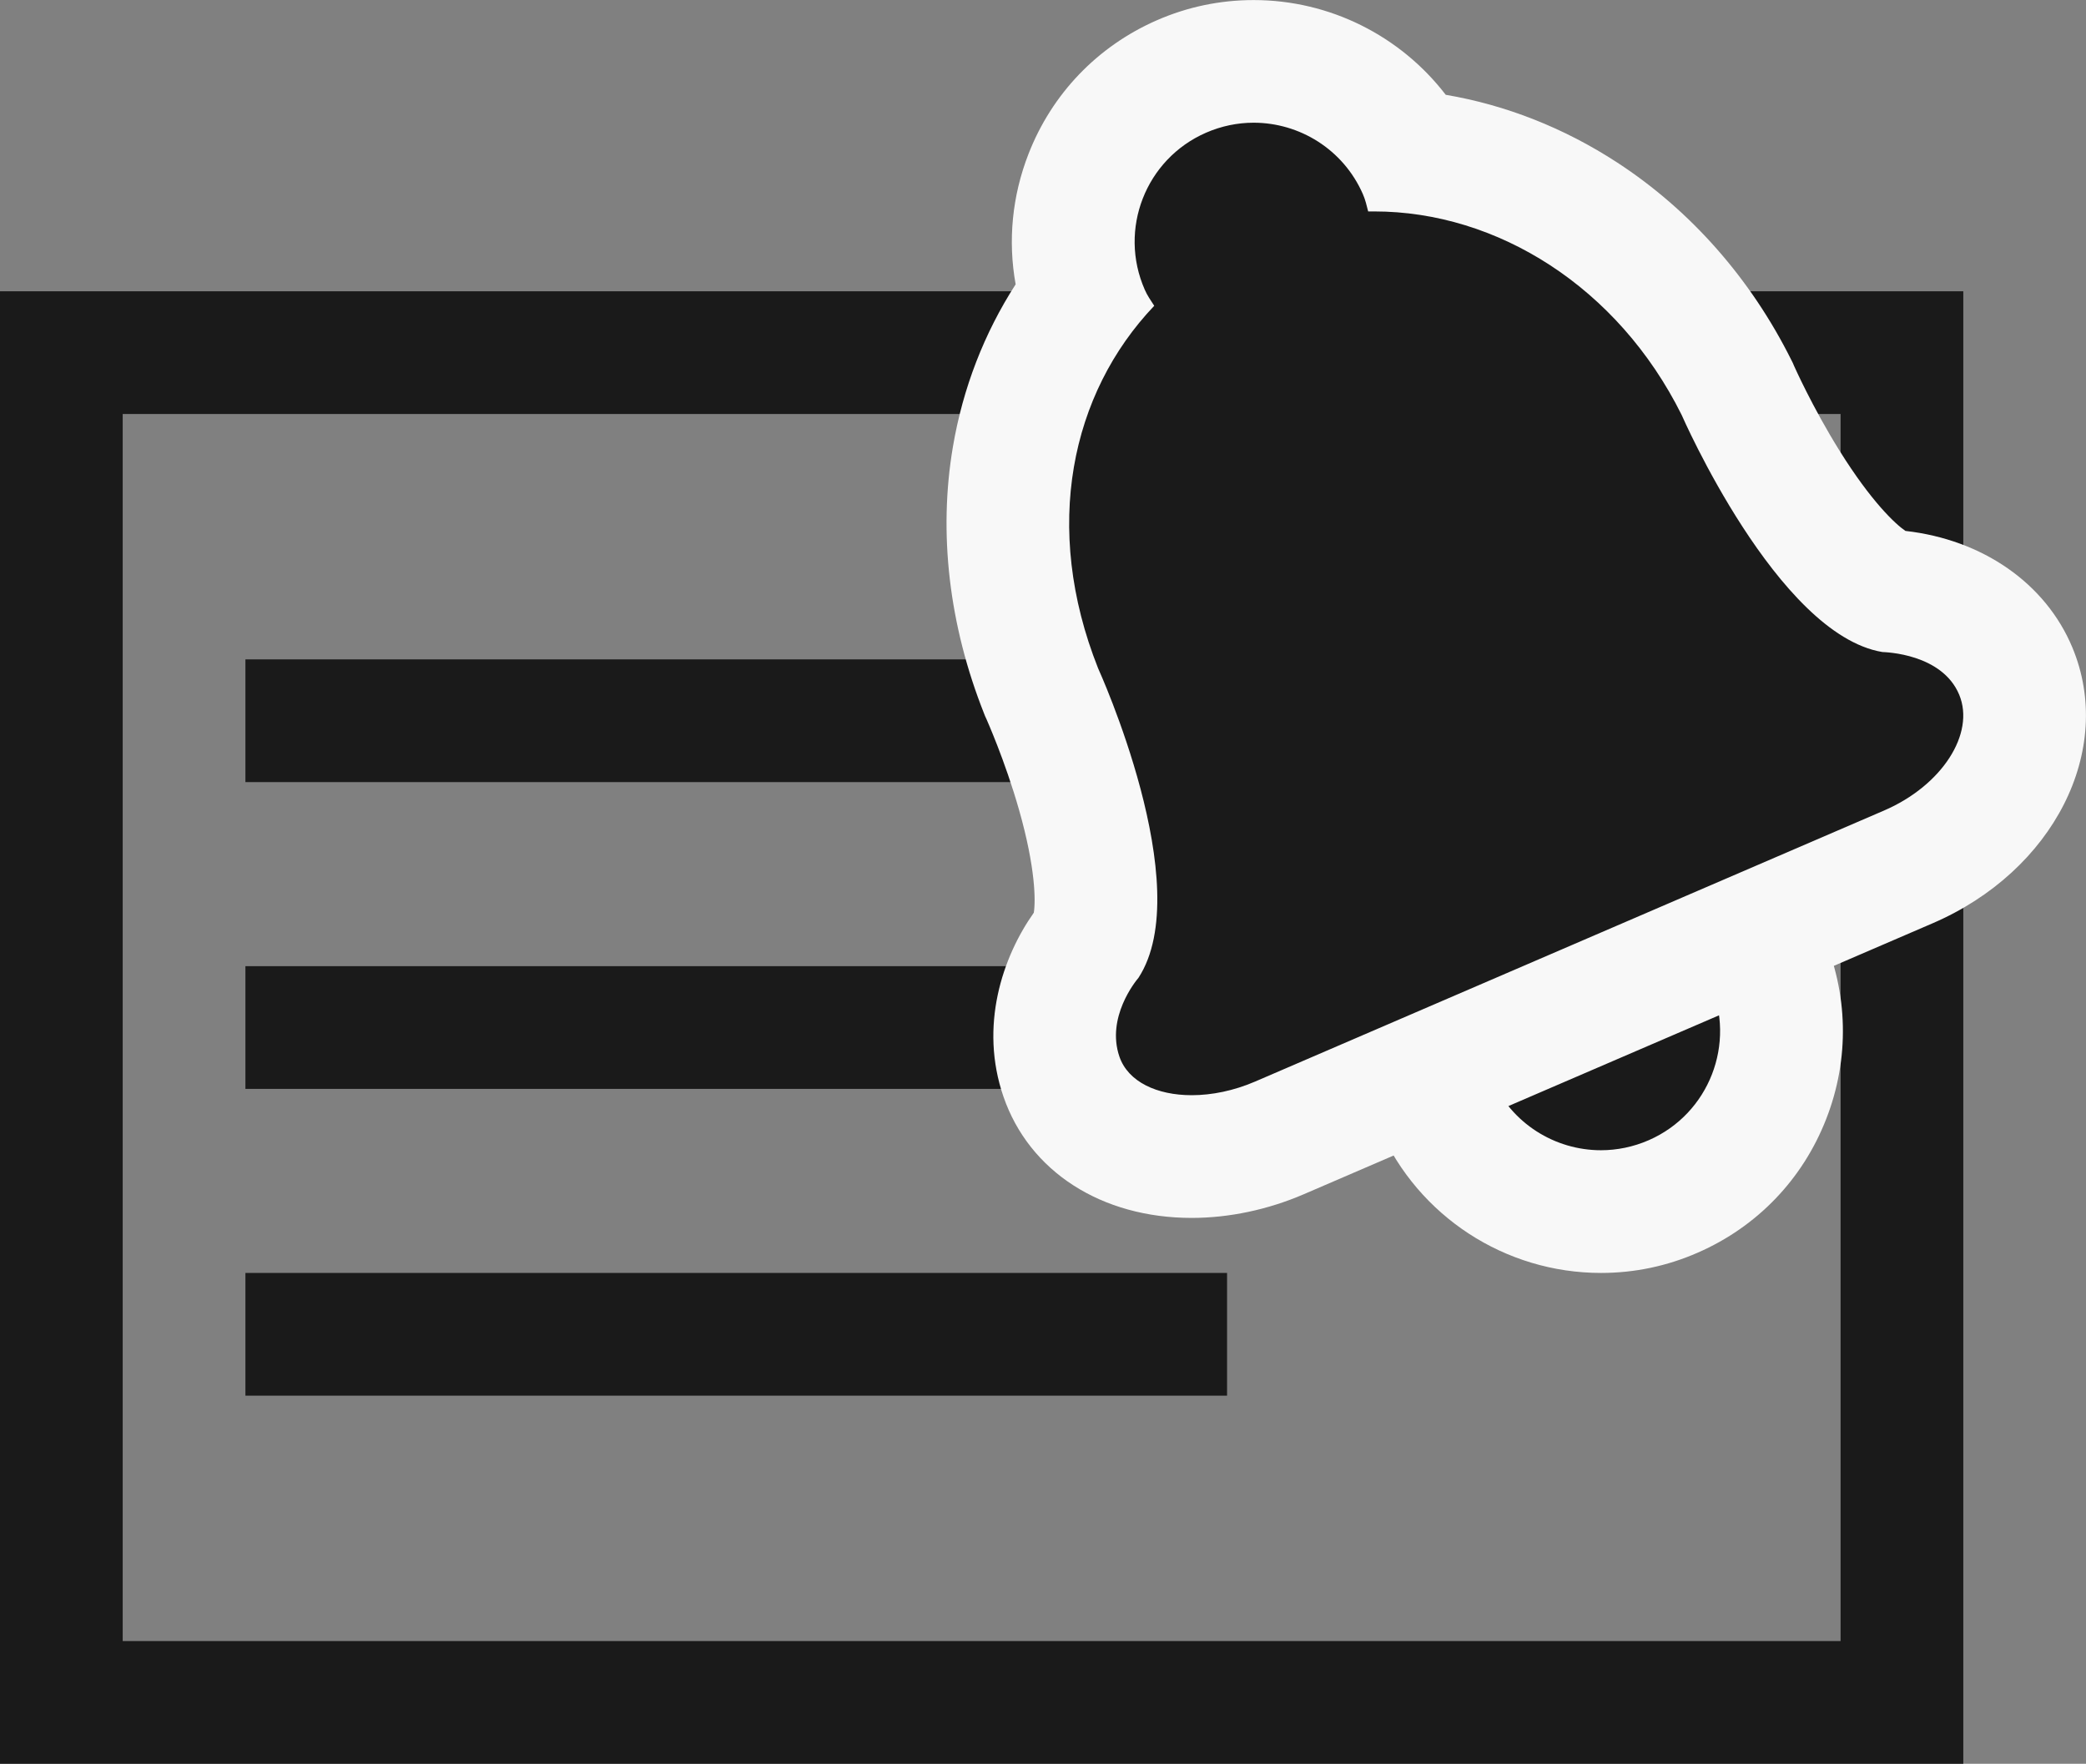 <svg xmlns="http://www.w3.org/2000/svg" width="34" height="28.747" viewBox="0 0 34 28.747">
    <rect x="0" y="0" width="34" height="28.747" fill="#808080" stroke="none"/>
    <defs>
        <style>
            .cls-1{fill:none;stroke:#1a1a1a;stroke-width:2px}.cls-2{fill:#1a1a1a}.cls-3,.cls-5{stroke:none}.cls-5{fill:#f8f8f8}
        </style>
    </defs>
    <g id="Group_445" transform="translate(-232 -4347.253)">
        <g id="Group_443" transform="translate(8)">
            <g id="Rectangle_342" class="cls-1">
                <path d="M0 0H32V24H0z" class="cls-3" transform="translate(224 4352)"/>
                <path fill="none" d="M1 1H31V23H1z" transform="translate(224 4352)"/>
            </g>
            <g id="Group_442" transform="translate(228 4359)">
                <path id="Line_196" d="M0 0L24 0" class="cls-1"/>
                <path id="Line_197" d="M0 0L24 0" class="cls-1" transform="translate(0 5)"/>
                <path id="Line_198" d="M0 0L16 0" class="cls-1" transform="translate(0 10)"/>
            </g>
        </g>
        <g id="Group_444" transform="translate(249.426 4349.254)">
            <g id="Path_1216" class="cls-2">
                <path d="M13.68 27.696c-1.168 0-2.225-.692-2.694-1.762-.166-.376-.249-.788-.243-1.22l.008-.644.59-.259 3.23-1.416.589-.258.48.428c.318.285.565.624.733 1.006.316.721.333 1.521.047 2.254-.286.732-.84 1.308-1.56 1.623-.374.164-.772.248-1.18.248z" class="cls-3" transform="translate(-5.012 -9.95)"/>
                <path d="M14.973 23.311l-3.23 1.416c-.004.27.043.544.16.806.318.729 1.03 1.163 1.777 1.163.26 0 .526-.053.78-.164.983-.43 1.429-1.577.998-2.558-.116-.264-.285-.484-.485-.663m.374-2.348l.959.857c.425.38.756.834.982 1.348.425.967.447 2.04.063 3.02-.383.982-1.125 1.754-2.09 2.176-.5.22-1.033.332-1.58.332-1.564 0-2.98-.924-3.608-2.355-.226-.511-.337-1.063-.33-1.64l.016-1.288 1.18-.517 3.23-1.417 1.178-.516z" class="cls-5" transform="translate(-5.012 -9.95)"/>
            </g>
            <g id="Path_1217" class="cls-2">
                <path d="M1.998 16.849c-1.033 0-1.846-.499-2.123-1.3-.356-1.03.221-1.911.435-2.189.16-.288.211-1.012-.106-2.223-.259-.984-.638-1.823-.642-1.832l-.01-.021-.009-.024c-.504-1.269-.66-2.588-.452-3.814.164-.96.546-1.852 1.116-2.613C.001 2.193.021 1.506.27.87.555.139 1.11-.438 1.828-.753c.375-.165.772-.248 1.18-.248 1.06 0 2.03.57 2.55 1.475.99.098 1.959.442 2.83 1.011 1.047.683 1.908 1.662 2.49 2.83l.012.023.01.023c.003.008.374.85.93 1.702.68 1.043 1.24 1.491 1.553 1.57.45.033 1.595.225 2.046 1.302.484 1.16-.286 2.562-1.752 3.193L3.429 16.545c-.46.198-.956.304-1.431.304z" class="cls-3"/>
                <path d="M1.998 15.849c.328 0 .688-.073 1.035-.223l10.248-4.416c.946-.407 1.49-1.255 1.226-1.889-.28-.669-1.2-.692-1.252-.695-1.712-.285-3.272-3.865-3.272-3.865-1.036-2.08-3.003-3.316-5.01-3.316h-.099c-.024-.095-.046-.191-.087-.284-.32-.728-1.032-1.162-1.78-1.162-.26 0-.524.053-.778.164-.982.43-1.428 1.574-.997 2.556.042.098.1.178.155.264C.025 4.413-.439 6.598.472 8.891c0 0 1.625 3.56.658 5.045-.046.053-.53.647-.31 1.286.142.41.612.627 1.178.627m0 2c-1.473 0-2.648-.757-3.068-1.975-.398-1.152-.016-2.279.494-2.999.03-.185.031-.722-.24-1.675-.231-.812-.53-1.475-.532-1.482l-.021-.045-.017-.043c-.572-1.44-.748-2.945-.508-4.352.162-.954.51-1.85 1.022-2.645C-1 1.926-.93 1.194-.662.507-.28-.473.462-1.246 1.426-1.669 1.928-1.889 2.46-2 3.008-2c1.243 0 2.393.585 3.13 1.544.98.166 1.93.54 2.797 1.105 1.196.78 2.177 1.894 2.838 3.221l.023.046.02.047c.002.004.295.666.74 1.38.52.835.914 1.2 1.075 1.309 1.256.142 2.283.852 2.72 1.898.699 1.672-.303 3.647-2.279 4.498L3.825 17.463c-.585.252-1.217.386-1.827.386z" class="cls-5"/>
            </g>
        </g>
    </g>
</svg>
